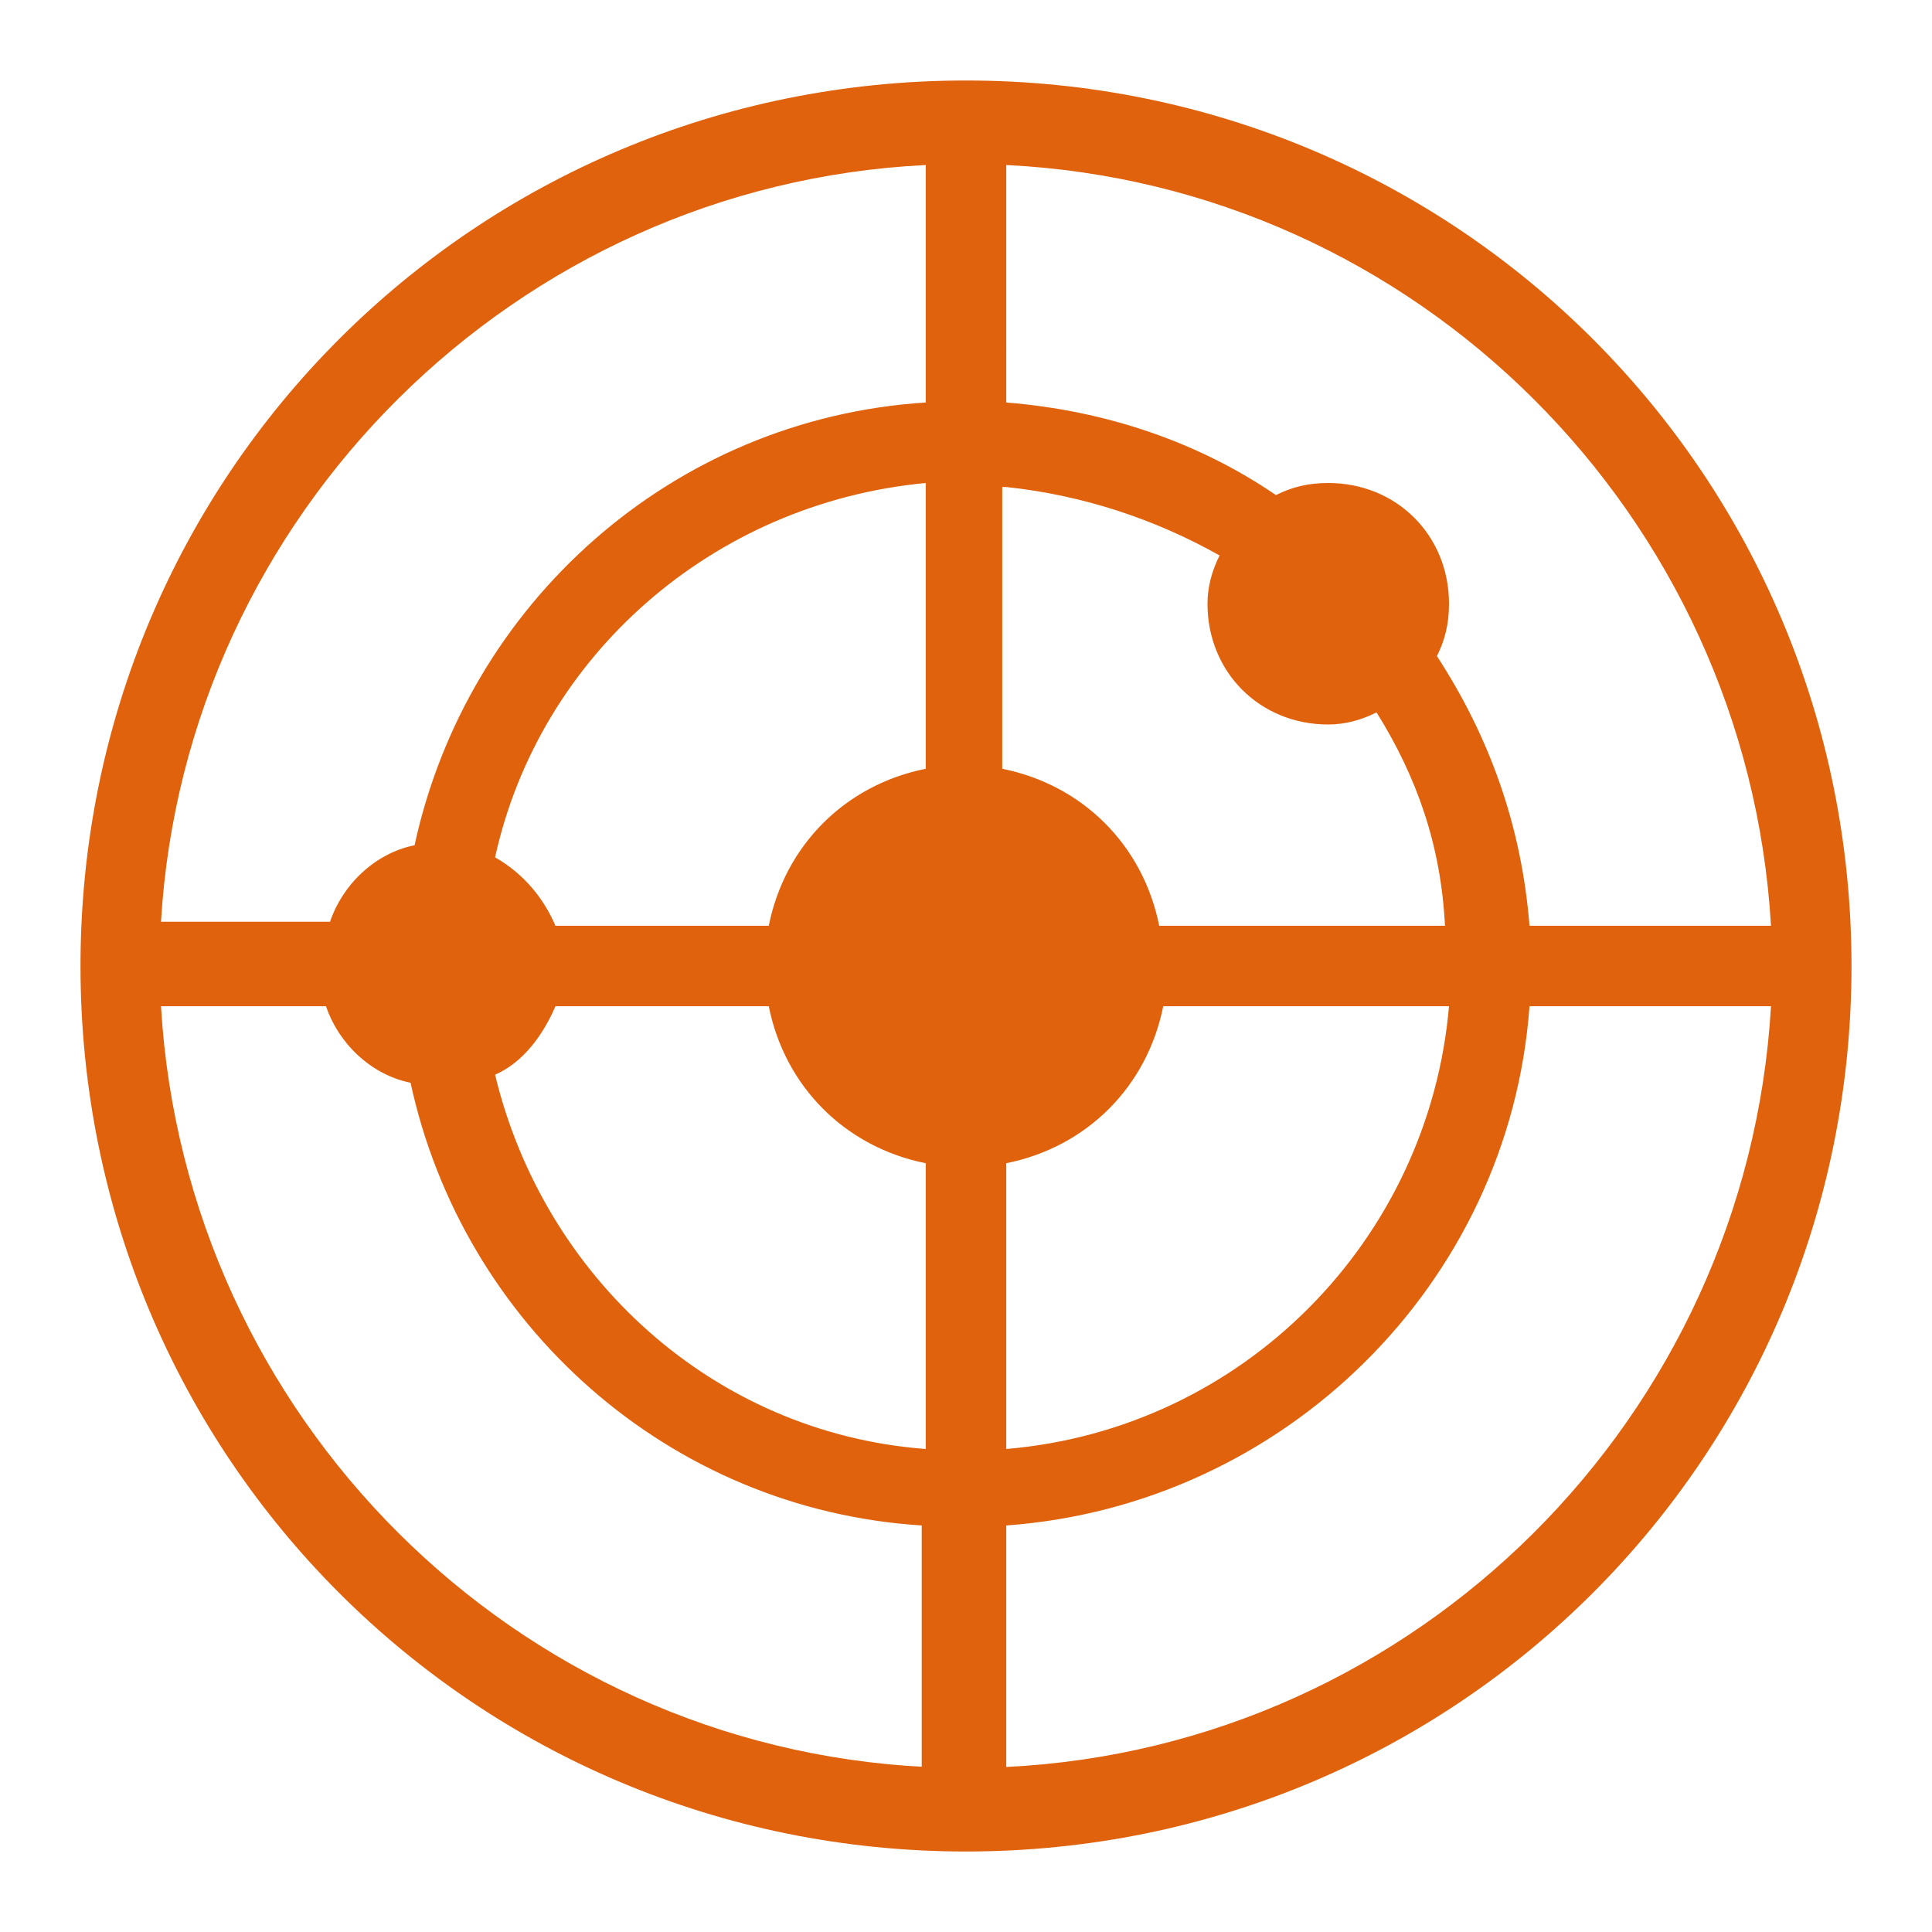 <svg t="1706466649917" class="icon" viewBox="0 0 1024 1024" version="1.1" xmlns="http://www.w3.org/2000/svg" p-id="10850" width="200" height="200"><path d="M512 42.667C251.733 42.667 42.667 251.733 42.667 512s209.067 469.333 469.333 469.333c260.267 0 469.333-209.067 469.333-469.333S772.267 42.667 512 42.667zM490.667 936.533C273.067 925.867 98.133 750.933 85.333 533.333l87.467 0c6.4 19.2 23.467 36.267 44.8 40.533 27.733 128 136.533 226.133 270.933 234.667L488.533 936.533zM490.667 768c-113.067-8.533-202.667-91.733-228.267-198.4 14.933-6.4 25.6-21.333 32-36.267l113.067 0c8.533 42.667 40.533 74.667 83.2 83.2L490.667 768zM490.667 407.467c-42.667 8.533-74.667 40.533-83.2 83.2l-113.067 0c-6.4-14.933-17.067-27.733-32-36.267 23.467-106.667 115.2-187.733 228.267-198.4L490.667 407.467zM490.667 213.333c-134.4 8.533-243.2 106.667-270.933 234.667-21.333 4.267-38.4 21.333-44.8 40.533L85.333 488.533C98.133 273.067 273.067 98.133 490.667 87.467L490.667 213.333zM533.333 87.467C750.933 98.133 925.867 273.067 938.667 490.667l-128 0c-4.267-53.333-21.333-100.267-49.067-142.933 4.267-8.533 6.4-17.067 6.4-27.733 0-36.267-27.733-64-64-64-10.667 0-19.2 2.133-27.733 6.4-40.533-27.733-89.6-44.8-142.933-49.067L533.333 87.467zM533.333 258.133c40.533 4.267 78.933 17.067 113.067 36.267C642.133 302.933 640 311.467 640 320c0 36.267 27.733 64 64 64 8.533 0 17.067-2.133 25.6-6.4 21.333 34.133 34.133 70.4 36.267 113.067l-151.467 0c-8.533-42.667-40.533-74.667-83.2-83.2L531.2 258.133zM533.333 616.533c42.667-8.533 74.667-40.533 83.2-83.2L768 533.333c-10.667 123.733-108.8 224-234.667 234.667L533.333 616.533zM533.333 936.533l0-128c147.2-10.667 266.667-128 277.333-275.2l128 0C925.867 750.933 750.933 925.867 533.333 936.533z" fill="#e0620d" p-id="10851"></path></svg>